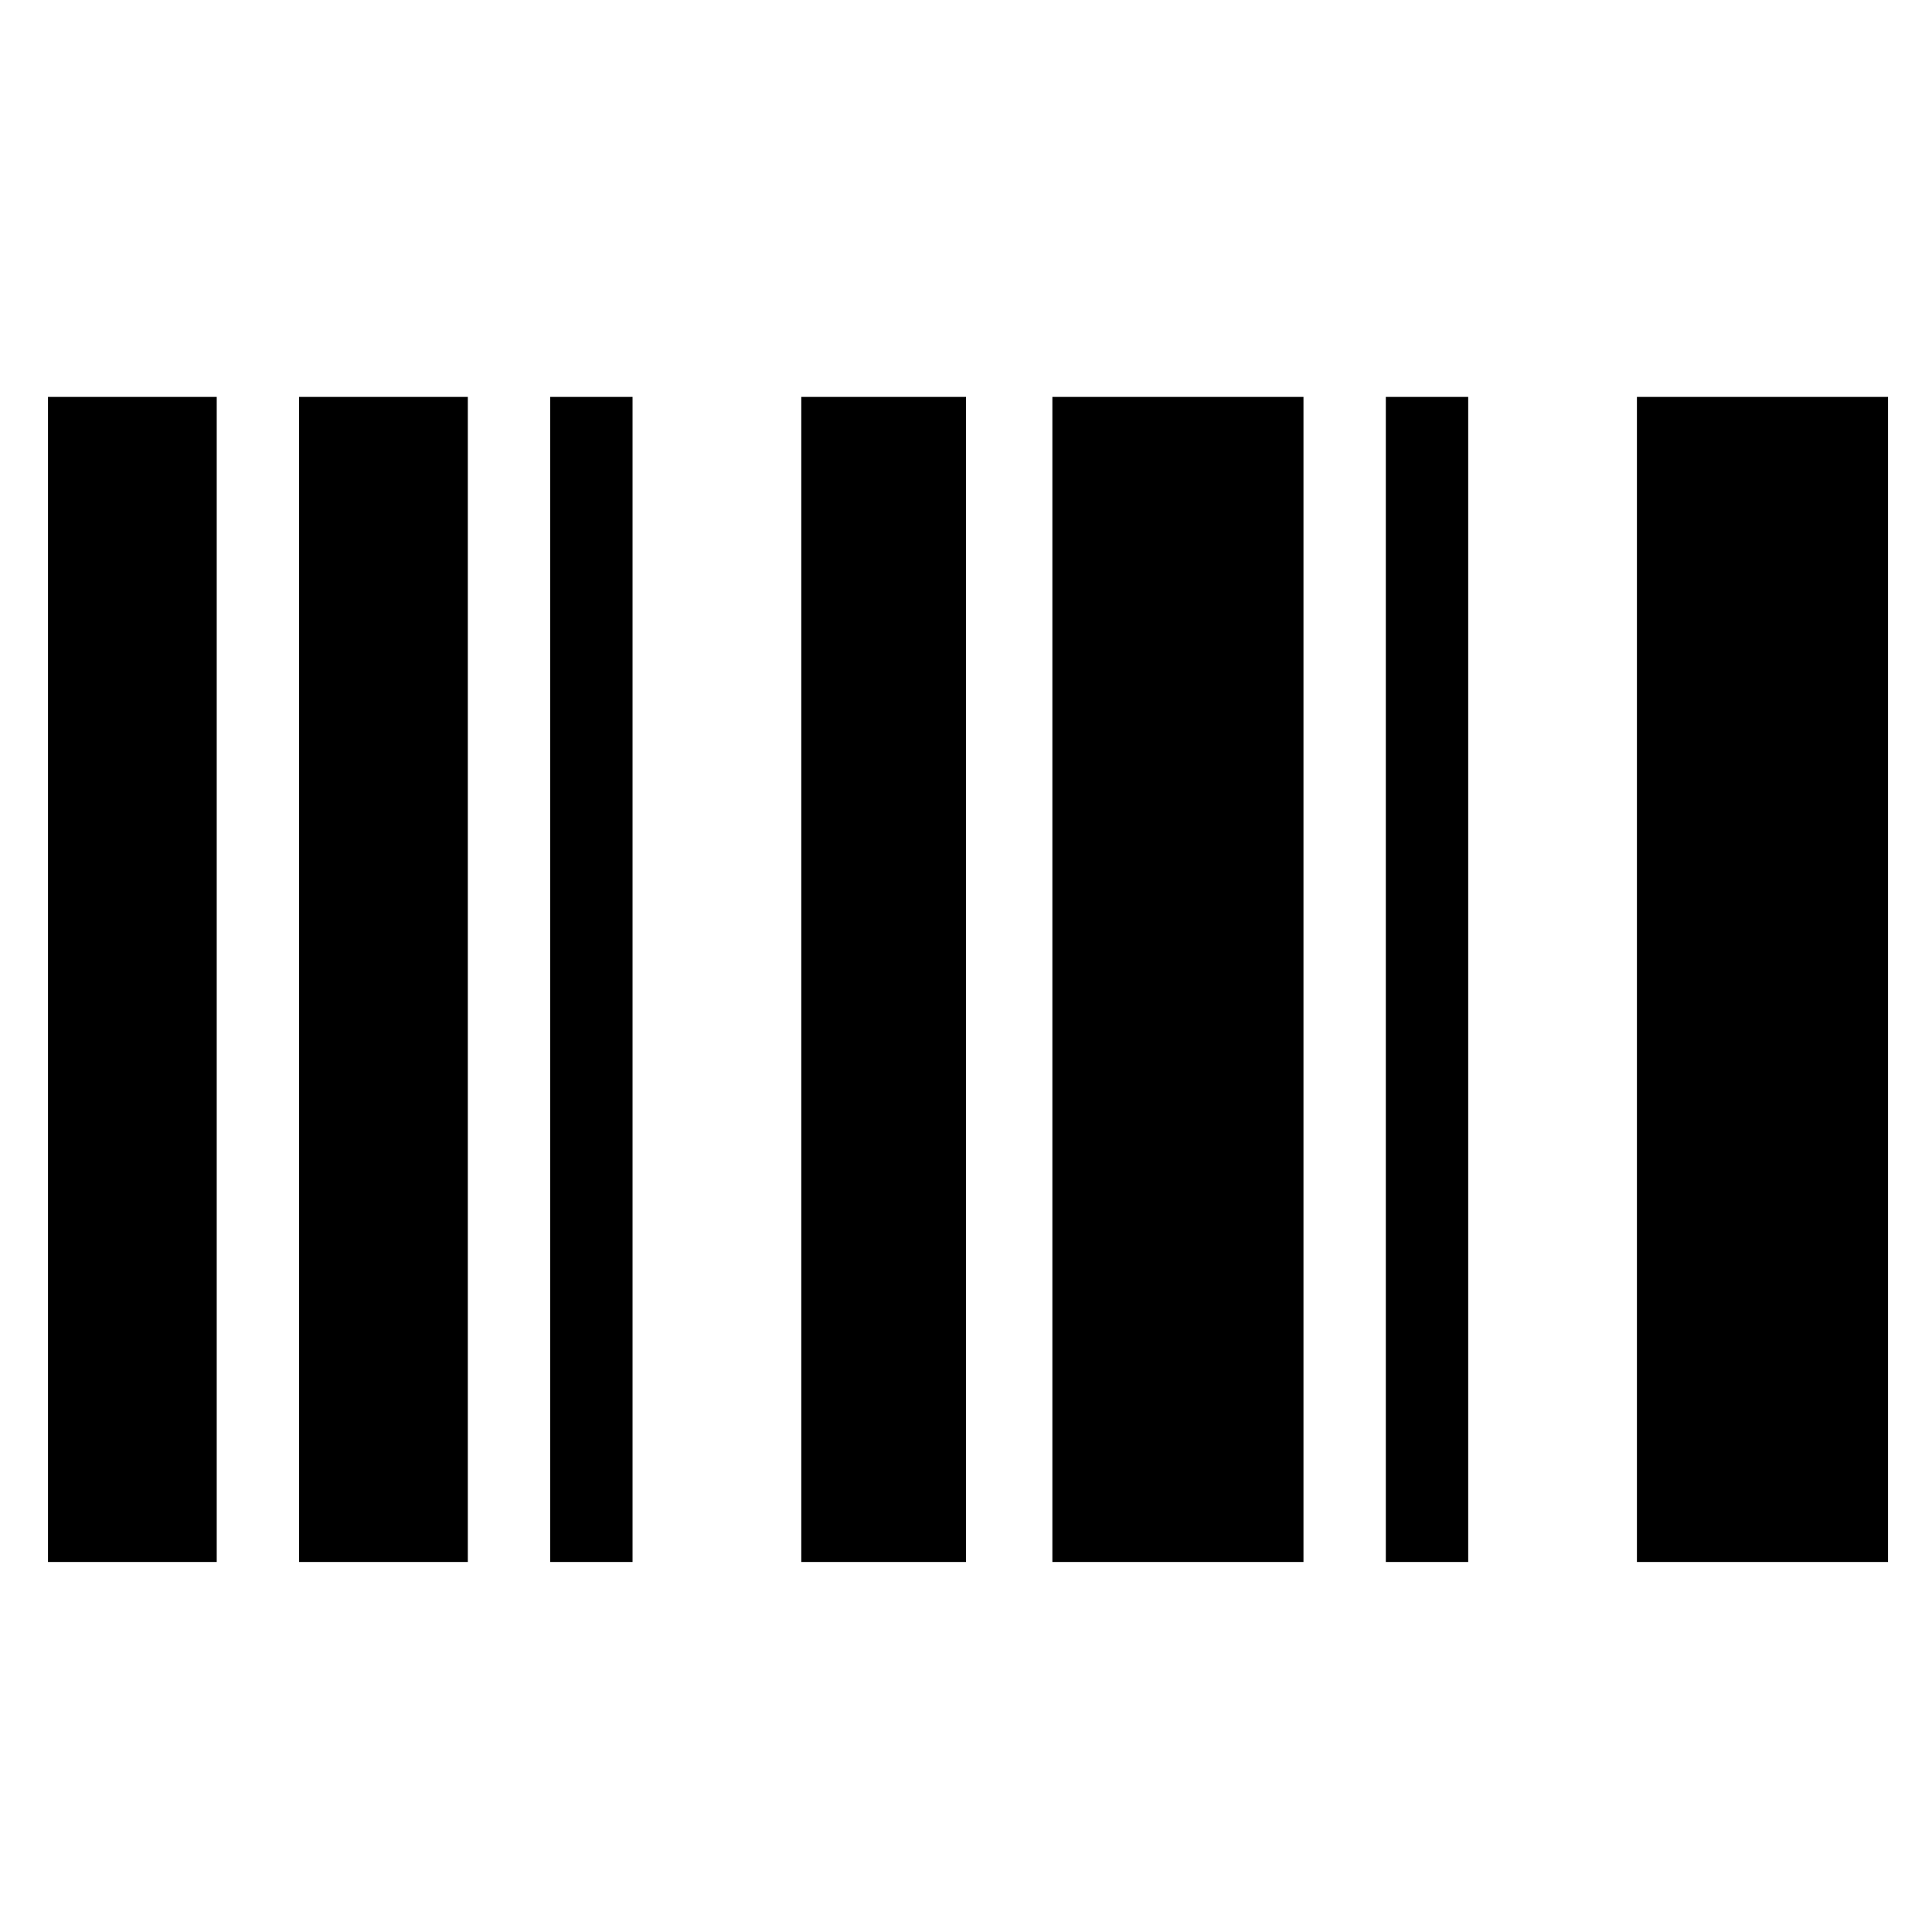 <svg xmlns="http://www.w3.org/2000/svg" height="24" viewBox="0 -960 960 960" width="24"><path d="M23.85-183.85v-578.92h83.84v578.92H23.85Zm124.77 0v-578.92h83.84v578.92h-83.84Zm124.77 0v-578.92h40.92v578.92h-40.92Zm124.76 0v-578.92H480v578.92h-81.85Zm124.77 0v-578.92h124.77v578.92H522.92Zm165.69 0v-578.92h40.93v578.92h-40.93Zm124.77 0v-578.92h124.77v578.92H813.38Z"/></svg>